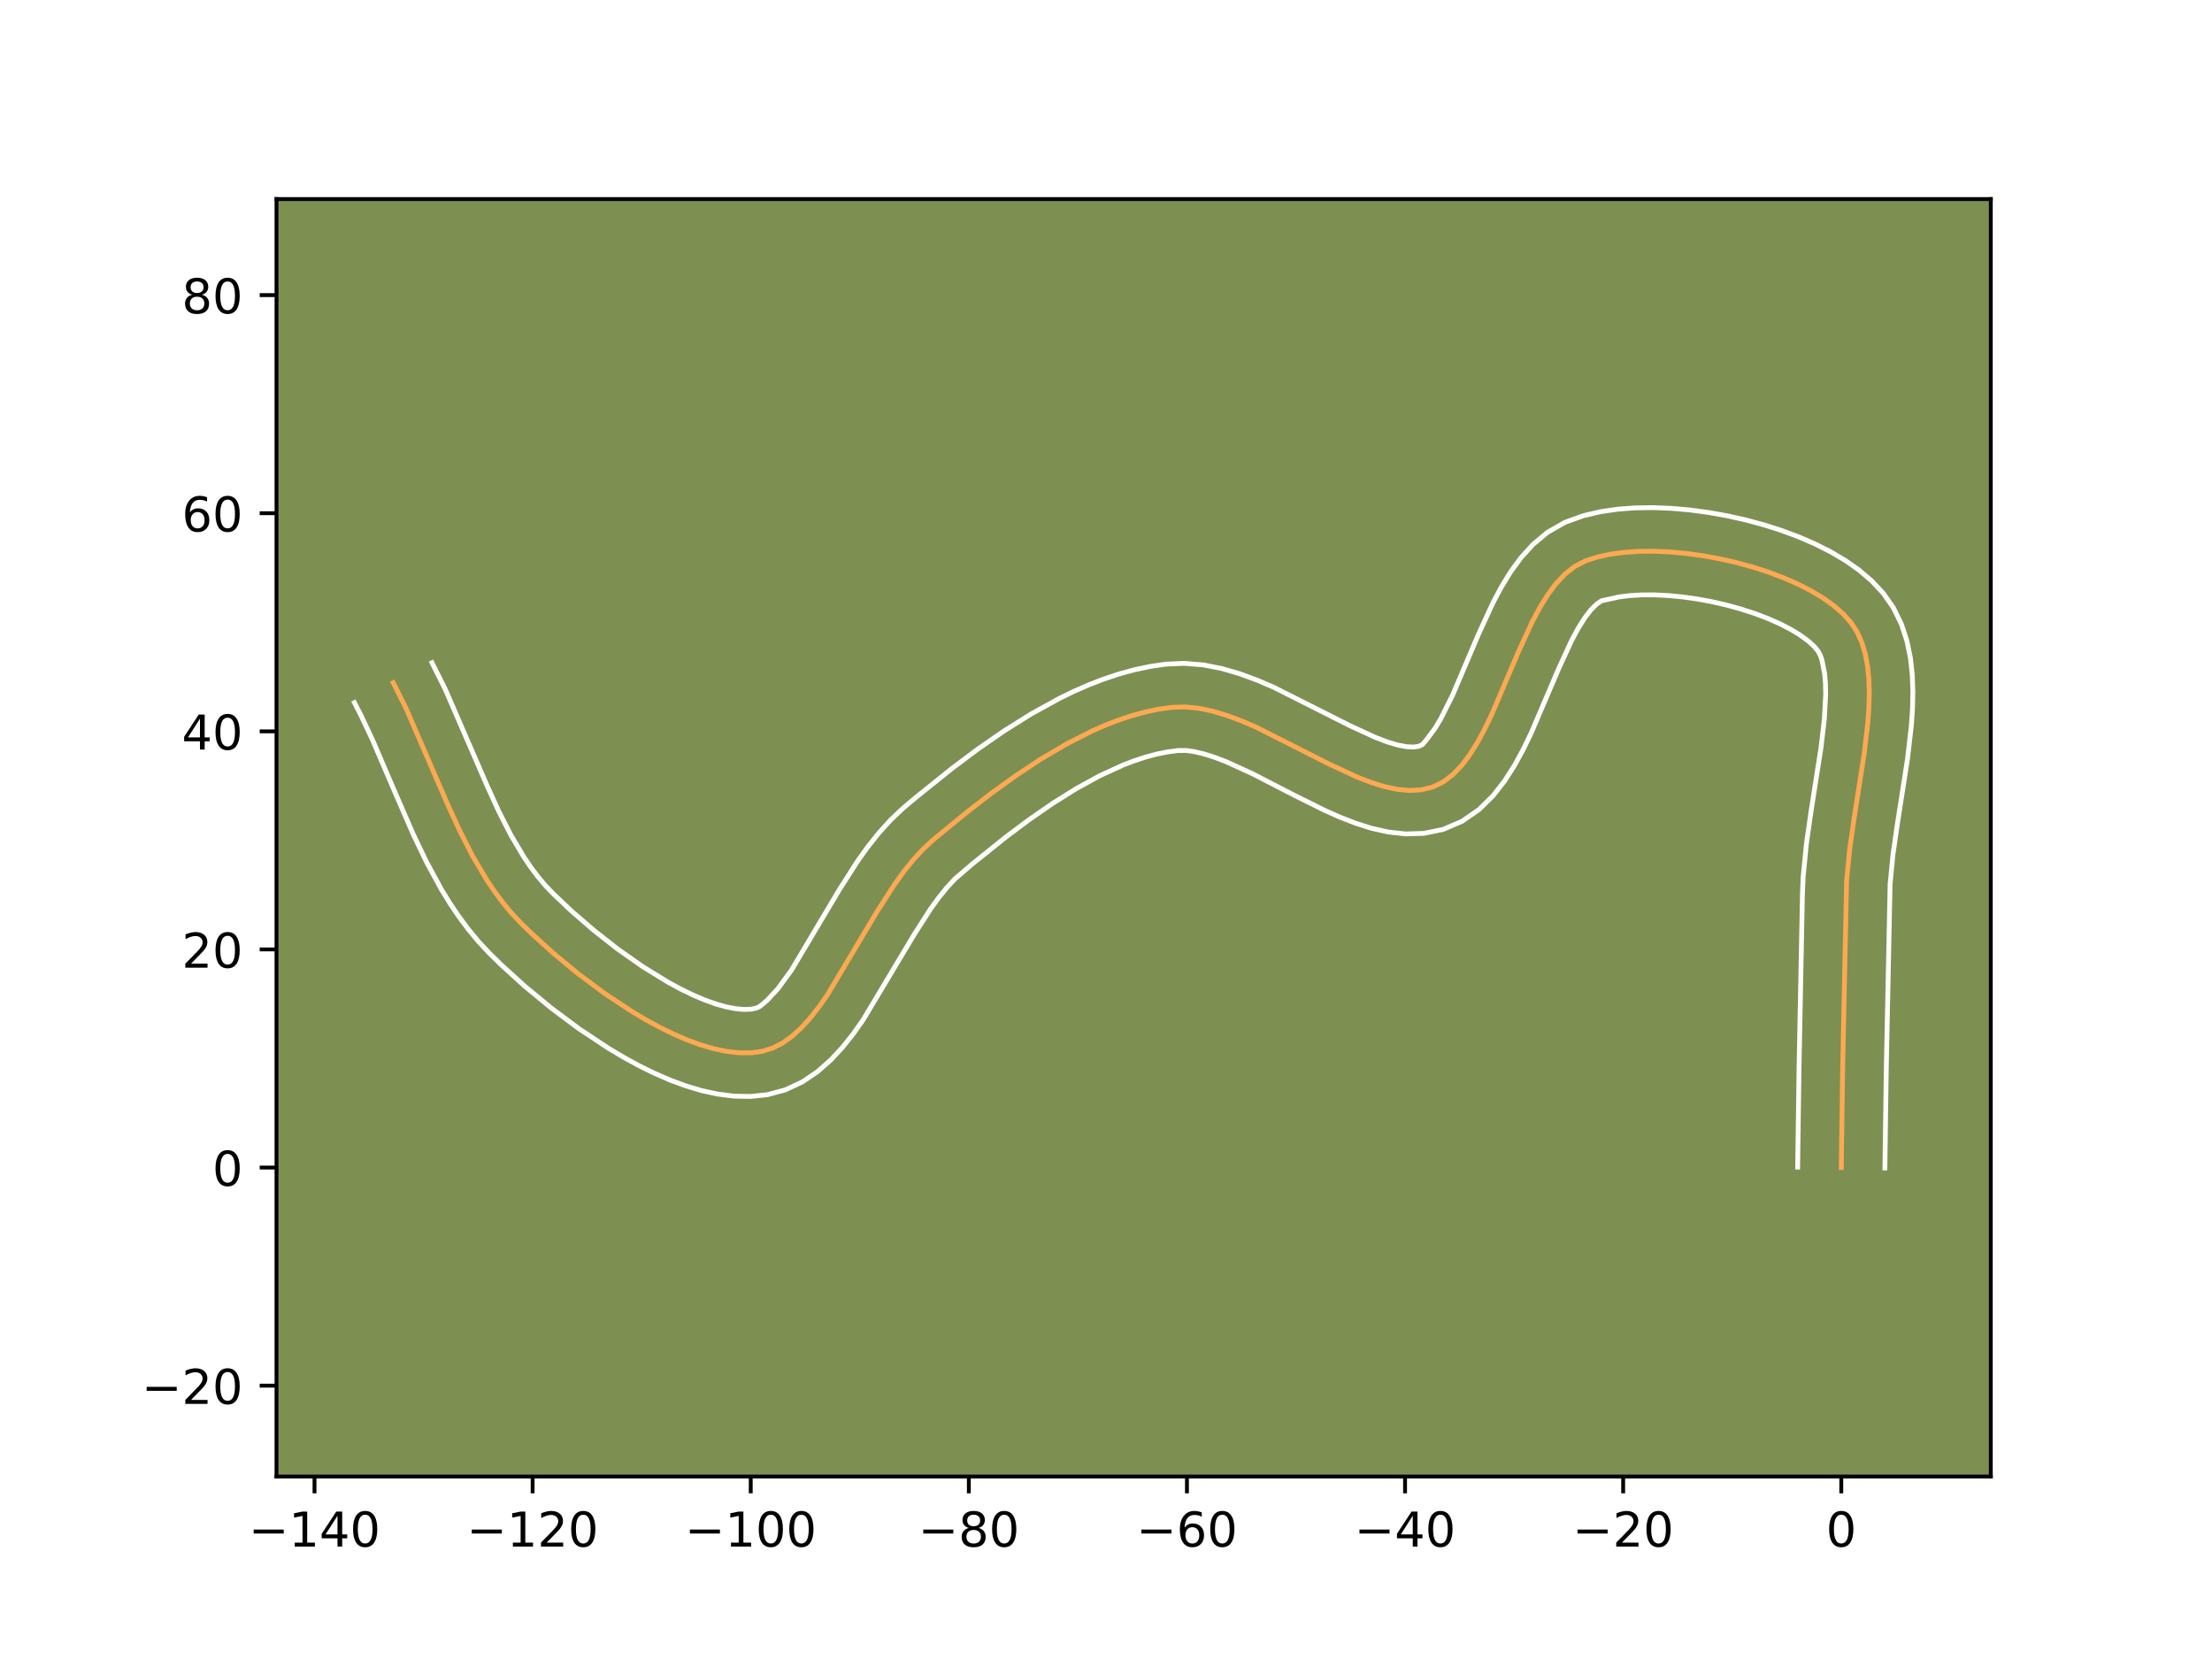 <?xml version="1.0" encoding="utf-8" standalone="no"?>
<!DOCTYPE svg PUBLIC "-//W3C//DTD SVG 1.1//EN"
  "http://www.w3.org/Graphics/SVG/1.1/DTD/svg11.dtd">
<!-- Created with matplotlib (https://matplotlib.org/) -->
<svg height="345.6pt" version="1.1" viewBox="0 0 460.8 345.6" width="460.8pt" xmlns="http://www.w3.org/2000/svg" xmlns:xlink="http://www.w3.org/1999/xlink">
 <defs>
  <style type="text/css">*{stroke-linecap:butt;stroke-linejoin:round;}</style>
 </defs>
 <g id="figure_1">
  <g id="patch_1">
   <path d="M 0 345.6 
L 460.8 345.6 
L 460.8 0 
L 0 0 
z
" style="fill:#ffffff;"/>
  </g>
  <g id="axes_1">
   <g id="patch_2">
    <path d="M 57.6 307.584 
L 414.72 307.584 
L 414.72 41.472 
L 57.6 41.472 
z
" style="fill:#7d9051;"/>
   </g>
   <g id="matplotlib.axis_1">
    <g id="xtick_1">
     <g id="line2d_1">
      <defs>
       <path d="M 0 0 
L 0 3.5 
" id="m19223047e6" style="stroke:#000000;stroke-width:0.8;"/>
      </defs>
      <g>
       <use style="stroke:#000000;stroke-width:0.8;" x="65.519" xlink:href="#m19223047e6" y="307.584"/>
      </g>
     </g>
     <g id="text_1">
      <!-- −140 -->
      <g transform="translate(51.786 322.182)scale(0.1 -0.1)">
       <defs>
        <path d="M 10.594 35.5 
L 73.188 35.5 
L 73.188 27.203 
L 10.594 27.203 
z
" id="DejaVuSans-8722"/>
        <path d="M 12.406 8.297 
L 28.516 8.297 
L 28.516 63.922 
L 10.984 60.406 
L 10.984 69.391 
L 28.422 72.906 
L 38.281 72.906 
L 38.281 8.297 
L 54.391 8.297 
L 54.391 0 
L 12.406 0 
z
" id="DejaVuSans-49"/>
        <path d="M 37.797 64.312 
L 12.891 25.391 
L 37.797 25.391 
z
M 35.203 72.906 
L 47.609 72.906 
L 47.609 25.391 
L 58.016 25.391 
L 58.016 17.188 
L 47.609 17.188 
L 47.609 0 
L 37.797 0 
L 37.797 17.188 
L 4.891 17.188 
L 4.891 26.703 
z
" id="DejaVuSans-52"/>
        <path d="M 31.781 66.406 
Q 24.172 66.406 20.328 58.906 
Q 16.5 51.422 16.5 36.375 
Q 16.5 21.391 20.328 13.891 
Q 24.172 6.391 31.781 6.391 
Q 39.453 6.391 43.281 13.891 
Q 47.125 21.391 47.125 36.375 
Q 47.125 51.422 43.281 58.906 
Q 39.453 66.406 31.781 66.406 
z
M 31.781 74.219 
Q 44.047 74.219 50.516 64.516 
Q 56.984 54.828 56.984 36.375 
Q 56.984 17.969 50.516 8.266 
Q 44.047 -1.422 31.781 -1.422 
Q 19.531 -1.422 13.062 8.266 
Q 6.594 17.969 6.594 36.375 
Q 6.594 54.828 13.062 64.516 
Q 19.531 74.219 31.781 74.219 
z
" id="DejaVuSans-48"/>
       </defs>
       <use xlink:href="#DejaVuSans-8722"/>
       <use x="83.789" xlink:href="#DejaVuSans-49"/>
       <use x="147.412" xlink:href="#DejaVuSans-52"/>
       <use x="211.035" xlink:href="#DejaVuSans-48"/>
      </g>
     </g>
    </g>
    <g id="xtick_2">
     <g id="line2d_2">
      <g>
       <use style="stroke:#000000;stroke-width:0.8;" x="110.955" xlink:href="#m19223047e6" y="307.584"/>
      </g>
     </g>
     <g id="text_2">
      <!-- −120 -->
      <g transform="translate(97.222 322.182)scale(0.1 -0.1)">
       <defs>
        <path d="M 19.188 8.297 
L 53.609 8.297 
L 53.609 0 
L 7.328 0 
L 7.328 8.297 
Q 12.938 14.109 22.625 23.891 
Q 32.328 33.688 34.812 36.531 
Q 39.547 41.844 41.422 45.531 
Q 43.312 49.219 43.312 52.781 
Q 43.312 58.594 39.234 62.25 
Q 35.156 65.922 28.609 65.922 
Q 23.969 65.922 18.812 64.312 
Q 13.672 62.703 7.812 59.422 
L 7.812 69.391 
Q 13.766 71.781 18.938 73 
Q 24.125 74.219 28.422 74.219 
Q 39.75 74.219 46.484 68.547 
Q 53.219 62.891 53.219 53.422 
Q 53.219 48.922 51.531 44.891 
Q 49.859 40.875 45.406 35.406 
Q 44.188 33.984 37.641 27.219 
Q 31.109 20.453 19.188 8.297 
z
" id="DejaVuSans-50"/>
       </defs>
       <use xlink:href="#DejaVuSans-8722"/>
       <use x="83.789" xlink:href="#DejaVuSans-49"/>
       <use x="147.412" xlink:href="#DejaVuSans-50"/>
       <use x="211.035" xlink:href="#DejaVuSans-48"/>
      </g>
     </g>
    </g>
    <g id="xtick_3">
     <g id="line2d_3">
      <g>
       <use style="stroke:#000000;stroke-width:0.8;" x="156.391" xlink:href="#m19223047e6" y="307.584"/>
      </g>
     </g>
     <g id="text_3">
      <!-- −100 -->
      <g transform="translate(142.658 322.182)scale(0.1 -0.1)">
       <use xlink:href="#DejaVuSans-8722"/>
       <use x="83.789" xlink:href="#DejaVuSans-49"/>
       <use x="147.412" xlink:href="#DejaVuSans-48"/>
       <use x="211.035" xlink:href="#DejaVuSans-48"/>
      </g>
     </g>
    </g>
    <g id="xtick_4">
     <g id="line2d_4">
      <g>
       <use style="stroke:#000000;stroke-width:0.8;" x="201.827" xlink:href="#m19223047e6" y="307.584"/>
      </g>
     </g>
     <g id="text_4">
      <!-- −80 -->
      <g transform="translate(191.275 322.182)scale(0.1 -0.1)">
       <defs>
        <path d="M 31.781 34.625 
Q 24.75 34.625 20.719 30.859 
Q 16.703 27.094 16.703 20.516 
Q 16.703 13.922 20.719 10.156 
Q 24.75 6.391 31.781 6.391 
Q 38.812 6.391 42.859 10.172 
Q 46.922 13.969 46.922 20.516 
Q 46.922 27.094 42.891 30.859 
Q 38.875 34.625 31.781 34.625 
z
M 21.922 38.812 
Q 15.578 40.375 12.031 44.719 
Q 8.5 49.078 8.5 55.328 
Q 8.5 64.062 14.719 69.141 
Q 20.953 74.219 31.781 74.219 
Q 42.672 74.219 48.875 69.141 
Q 55.078 64.062 55.078 55.328 
Q 55.078 49.078 51.531 44.719 
Q 48 40.375 41.703 38.812 
Q 48.828 37.156 52.797 32.312 
Q 56.781 27.484 56.781 20.516 
Q 56.781 9.906 50.312 4.234 
Q 43.844 -1.422 31.781 -1.422 
Q 19.734 -1.422 13.25 4.234 
Q 6.781 9.906 6.781 20.516 
Q 6.781 27.484 10.781 32.312 
Q 14.797 37.156 21.922 38.812 
z
M 18.312 54.391 
Q 18.312 48.734 21.844 45.562 
Q 25.391 42.391 31.781 42.391 
Q 38.141 42.391 41.719 45.562 
Q 45.312 48.734 45.312 54.391 
Q 45.312 60.062 41.719 63.234 
Q 38.141 66.406 31.781 66.406 
Q 25.391 66.406 21.844 63.234 
Q 18.312 60.062 18.312 54.391 
z
" id="DejaVuSans-56"/>
       </defs>
       <use xlink:href="#DejaVuSans-8722"/>
       <use x="83.789" xlink:href="#DejaVuSans-56"/>
       <use x="147.412" xlink:href="#DejaVuSans-48"/>
      </g>
     </g>
    </g>
    <g id="xtick_5">
     <g id="line2d_5">
      <g>
       <use style="stroke:#000000;stroke-width:0.8;" x="247.263" xlink:href="#m19223047e6" y="307.584"/>
      </g>
     </g>
     <g id="text_5">
      <!-- −60 -->
      <g transform="translate(236.711 322.182)scale(0.1 -0.1)">
       <defs>
        <path d="M 33.016 40.375 
Q 26.375 40.375 22.484 35.828 
Q 18.609 31.297 18.609 23.391 
Q 18.609 15.531 22.484 10.953 
Q 26.375 6.391 33.016 6.391 
Q 39.656 6.391 43.531 10.953 
Q 47.406 15.531 47.406 23.391 
Q 47.406 31.297 43.531 35.828 
Q 39.656 40.375 33.016 40.375 
z
M 52.594 71.297 
L 52.594 62.312 
Q 48.875 64.062 45.094 64.984 
Q 41.312 65.922 37.594 65.922 
Q 27.828 65.922 22.672 59.328 
Q 17.531 52.734 16.797 39.406 
Q 19.672 43.656 24.016 45.922 
Q 28.375 48.188 33.594 48.188 
Q 44.578 48.188 50.953 41.516 
Q 57.328 34.859 57.328 23.391 
Q 57.328 12.156 50.688 5.359 
Q 44.047 -1.422 33.016 -1.422 
Q 20.359 -1.422 13.672 8.266 
Q 6.984 17.969 6.984 36.375 
Q 6.984 53.656 15.188 63.938 
Q 23.391 74.219 37.203 74.219 
Q 40.922 74.219 44.703 73.484 
Q 48.484 72.75 52.594 71.297 
z
" id="DejaVuSans-54"/>
       </defs>
       <use xlink:href="#DejaVuSans-8722"/>
       <use x="83.789" xlink:href="#DejaVuSans-54"/>
       <use x="147.412" xlink:href="#DejaVuSans-48"/>
      </g>
     </g>
    </g>
    <g id="xtick_6">
     <g id="line2d_6">
      <g>
       <use style="stroke:#000000;stroke-width:0.8;" x="292.699" xlink:href="#m19223047e6" y="307.584"/>
      </g>
     </g>
     <g id="text_6">
      <!-- −40 -->
      <g transform="translate(282.147 322.182)scale(0.1 -0.1)">
       <use xlink:href="#DejaVuSans-8722"/>
       <use x="83.789" xlink:href="#DejaVuSans-52"/>
       <use x="147.412" xlink:href="#DejaVuSans-48"/>
      </g>
     </g>
    </g>
    <g id="xtick_7">
     <g id="line2d_7">
      <g>
       <use style="stroke:#000000;stroke-width:0.8;" x="338.135" xlink:href="#m19223047e6" y="307.584"/>
      </g>
     </g>
     <g id="text_7">
      <!-- −20 -->
      <g transform="translate(327.583 322.182)scale(0.1 -0.1)">
       <use xlink:href="#DejaVuSans-8722"/>
       <use x="83.789" xlink:href="#DejaVuSans-50"/>
       <use x="147.412" xlink:href="#DejaVuSans-48"/>
      </g>
     </g>
    </g>
    <g id="xtick_8">
     <g id="line2d_8">
      <g>
       <use style="stroke:#000000;stroke-width:0.8;" x="383.571" xlink:href="#m19223047e6" y="307.584"/>
      </g>
     </g>
     <g id="text_8">
      <!-- 0 -->
      <g transform="translate(380.39 322.182)scale(0.1 -0.1)">
       <use xlink:href="#DejaVuSans-48"/>
      </g>
     </g>
    </g>
   </g>
   <g id="matplotlib.axis_2">
    <g id="ytick_1">
     <g id="line2d_9">
      <defs>
       <path d="M 0 0 
L -3.5 0 
" id="mbd0c2628a4" style="stroke:#000000;stroke-width:0.8;"/>
      </defs>
      <g>
       <use style="stroke:#000000;stroke-width:0.8;" x="57.6" xlink:href="#mbd0c2628a4" y="288.657"/>
      </g>
     </g>
     <g id="text_9">
      <!-- −20 -->
      <g transform="translate(29.495 292.456)scale(0.1 -0.1)">
       <use xlink:href="#DejaVuSans-8722"/>
       <use x="83.789" xlink:href="#DejaVuSans-50"/>
       <use x="147.412" xlink:href="#DejaVuSans-48"/>
      </g>
     </g>
    </g>
    <g id="ytick_2">
     <g id="line2d_10">
      <g>
       <use style="stroke:#000000;stroke-width:0.8;" x="57.6" xlink:href="#mbd0c2628a4" y="243.221"/>
      </g>
     </g>
     <g id="text_10">
      <!-- 0 -->
      <g transform="translate(44.237 247.02)scale(0.1 -0.1)">
       <use xlink:href="#DejaVuSans-48"/>
      </g>
     </g>
    </g>
    <g id="ytick_3">
     <g id="line2d_11">
      <g>
       <use style="stroke:#000000;stroke-width:0.8;" x="57.6" xlink:href="#mbd0c2628a4" y="197.785"/>
      </g>
     </g>
     <g id="text_11">
      <!-- 20 -->
      <g transform="translate(37.875 201.584)scale(0.1 -0.1)">
       <use xlink:href="#DejaVuSans-50"/>
       <use x="63.623" xlink:href="#DejaVuSans-48"/>
      </g>
     </g>
    </g>
    <g id="ytick_4">
     <g id="line2d_12">
      <g>
       <use style="stroke:#000000;stroke-width:0.8;" x="57.6" xlink:href="#mbd0c2628a4" y="152.349"/>
      </g>
     </g>
     <g id="text_12">
      <!-- 40 -->
      <g transform="translate(37.875 156.148)scale(0.1 -0.1)">
       <use xlink:href="#DejaVuSans-52"/>
       <use x="63.623" xlink:href="#DejaVuSans-48"/>
      </g>
     </g>
    </g>
    <g id="ytick_5">
     <g id="line2d_13">
      <g>
       <use style="stroke:#000000;stroke-width:0.8;" x="57.6" xlink:href="#mbd0c2628a4" y="106.913"/>
      </g>
     </g>
     <g id="text_13">
      <!-- 60 -->
      <g transform="translate(37.875 110.712)scale(0.1 -0.1)">
       <use xlink:href="#DejaVuSans-54"/>
       <use x="63.623" xlink:href="#DejaVuSans-48"/>
      </g>
     </g>
    </g>
    <g id="ytick_6">
     <g id="line2d_14">
      <g>
       <use style="stroke:#000000;stroke-width:0.8;" x="57.6" xlink:href="#mbd0c2628a4" y="61.477"/>
      </g>
     </g>
     <g id="text_14">
      <!-- 80 -->
      <g transform="translate(37.875 65.276)scale(0.1 -0.1)">
       <use xlink:href="#DejaVuSans-56"/>
       <use x="63.623" xlink:href="#DejaVuSans-48"/>
      </g>
     </g>
    </g>
   </g>
   <g id="line2d_15">
    <path clip-path="url(#p7847dd43e2)" d="M 383.571 243.221 
L 383.863 222.299 
L 384.688 183.388 
L 385.31 177.006 
L 386.26 170.368 
L 388.358 156.937 
L 389.111 150.452 
L 389.327 147.335 
L 389.404 144.327 
L 389.317 141.448 
L 389.04 138.716 
L 388.551 136.15 
L 387.823 133.771 
L 386.832 131.597 
L 385.553 129.648 
L 383.94 127.858 
L 381.985 126.152 
L 379.722 124.538 
L 377.186 123.024 
L 374.413 121.615 
L 371.437 120.318 
L 368.294 119.141 
L 365.018 118.091 
L 361.643 117.174 
L 358.207 116.398 
L 354.742 115.769 
L 351.284 115.294 
L 347.869 114.98 
L 344.53 114.835 
L 341.303 114.864 
L 338.223 115.076 
L 335.325 115.476 
L 332.644 116.073 
L 330.214 116.872 
L 328.015 118.02 
L 325.989 119.622 
L 324.116 121.624 
L 322.376 123.972 
L 320.747 126.611 
L 319.211 129.489 
L 316.335 135.742 
L 310.802 148.724 
L 309.347 151.754 
L 307.822 154.589 
L 306.208 157.176 
L 304.485 159.46 
L 302.631 161.388 
L 300.628 162.905 
L 298.455 163.957 
L 296.123 164.529 
L 293.665 164.674 
L 291.093 164.438 
L 288.419 163.868 
L 285.655 163.011 
L 282.812 161.915 
L 276.939 159.194 
L 261.72 151.506 
L 258.679 150.193 
L 255.666 149.066 
L 252.694 148.171 
L 249.775 147.556 
L 246.92 147.267 
L 244.142 147.352 
L 241.399 147.737 
L 238.648 148.308 
L 235.892 149.054 
L 233.136 149.962 
L 230.383 151.021 
L 227.637 152.218 
L 222.184 154.979 
L 216.809 158.148 
L 211.546 161.63 
L 206.426 165.328 
L 201.482 169.146 
L 194.468 174.887 
L 192.276 176.91 
L 190.19 179.184 
L 188.195 181.669 
L 186.281 184.328 
L 182.642 190.013 
L 172.355 207.254 
L 170.602 209.753 
L 168.805 212.044 
L 166.951 214.087 
L 165.029 215.845 
L 163.026 217.279 
L 160.928 218.352 
L 158.725 219.025 
L 156.395 219.324 
L 153.937 219.317 
L 151.367 219.025 
L 148.702 218.467 
L 145.959 217.665 
L 143.153 216.639 
L 140.302 215.41 
L 137.422 213.999 
L 134.53 212.426 
L 131.642 210.712 
L 125.945 206.945 
L 120.465 202.862 
L 115.333 198.629 
L 110.682 194.412 
L 108.578 192.361 
L 106.62 190.276 
L 104.782 188.072 
L 103.054 185.758 
L 101.424 183.344 
L 98.422 178.261 
L 95.694 172.904 
L 93.158 167.354 
L 84.605 147.609 
L 81.915 142.214 
L 81.915 142.214 
" style="fill:none;stroke:#fea952;stroke-linecap:square;"/>
   </g>
   <g id="line2d_16">
    <path clip-path="url(#p7847dd43e2)" d="M 374.484 243.133 
L 374.778 222.131 
L 375.483 186.059 
L 375.631 182.647 
L 376.305 175.787 
L 377.286 168.937 
L 379.345 155.777 
L 380.046 149.823 
L 380.321 144.603 
L 380.276 142.362 
L 380.115 140.42 
L 379.554 137.54 
L 379.233 136.58 
L 378.802 135.731 
L 377.968 134.706 
L 376.709 133.551 
L 375.061 132.339 
L 373.07 131.125 
L 370.784 129.945 
L 368.251 128.828 
L 365.52 127.795 
L 362.635 126.86 
L 359.641 126.038 
L 356.583 125.339 
L 353.506 124.771 
L 350.453 124.343 
L 347.473 124.059 
L 344.613 123.922 
L 341.926 123.93 
L 339.467 124.078 
L 337.298 124.347 
L 333.652 125.148 
L 332.625 125.83 
L 331.416 127.036 
L 330.11 128.742 
L 328.764 130.89 
L 327.409 133.409 
L 324.706 139.279 
L 318.993 152.659 
L 317.35 156.057 
L 315.532 159.399 
L 313.462 162.649 
L 311.035 165.758 
L 308.118 168.632 
L 304.589 171.083 
L 300.621 172.782 
L 296.656 173.601 
L 292.833 173.723 
L 289.199 173.325 
L 285.73 172.548 
L 282.386 171.49 
L 279.133 170.225 
L 275.947 168.808 
L 269.736 165.724 
L 260.883 161.167 
L 255.494 158.704 
L 253.046 157.767 
L 250.82 157.063 
L 248.86 156.597 
L 247.198 156.35 
L 245.405 156.351 
L 243.247 156.634 
L 241.022 157.08 
L 238.736 157.685 
L 236.397 158.444 
L 234.014 159.351 
L 229.15 161.574 
L 224.212 164.279 
L 219.262 167.377 
L 214.354 170.776 
L 209.534 174.381 
L 202.564 179.969 
L 198.971 183.055 
L 197.277 184.871 
L 195.57 186.979 
L 193.861 189.339 
L 190.458 194.648 
L 179.794 212.472 
L 177.751 215.363 
L 175.535 218.149 
L 173.084 220.793 
L 170.319 223.234 
L 167.164 225.37 
L 163.582 227.043 
L 159.885 228.037 
L 156.37 228.411 
L 152.909 228.346 
L 149.506 227.919 
L 146.152 227.189 
L 142.838 226.2 
L 139.556 224.984 
L 136.303 223.57 
L 133.081 221.982 
L 129.892 220.241 
L 126.745 218.367 
L 120.611 214.302 
L 114.765 209.939 
L 109.307 205.431 
L 104.338 200.918 
L 101.955 198.582 
L 99.641 196.096 
L 97.502 193.51 
L 95.522 190.842 
L 93.686 188.108 
L 91.976 185.32 
L 88.879 179.629 
L 86.112 173.858 
L 82.357 165.222 
L 77.622 154.174 
L 75.205 149.038 
L 73.833 146.368 
L 73.833 146.368 
" style="fill:none;stroke:#ffffff;stroke-linecap:square;"/>
   </g>
   <g id="line2d_17">
    <path clip-path="url(#p7847dd43e2)" d="M 392.658 243.308 
L 392.949 222.466 
L 393.745 184.128 
L 394.315 178.225 
L 395.234 171.798 
L 397.371 158.097 
L 398.176 151.082 
L 398.412 147.567 
L 398.487 144.052 
L 398.358 140.533 
L 397.966 137.011 
L 397.24 133.491 
L 396.091 130.002 
L 394.431 126.614 
L 392.305 123.565 
L 389.913 121.009 
L 387.261 118.753 
L 384.382 116.737 
L 381.303 114.922 
L 378.042 113.284 
L 374.623 111.808 
L 371.068 110.488 
L 367.4 109.322 
L 363.646 108.31 
L 359.83 107.457 
L 355.978 106.766 
L 352.115 106.245 
L 348.264 105.902 
L 344.447 105.748 
L 340.68 105.798 
L 336.979 106.074 
L 333.352 106.606 
L 329.804 107.441 
L 326.009 108.816 
L 322.379 110.892 
L 319.354 113.413 
L 316.816 116.212 
L 314.641 119.201 
L 312.731 122.332 
L 311.013 125.569 
L 307.965 132.205 
L 302.611 144.789 
L 300.113 149.779 
L 298.954 151.702 
L 297.145 154.143 
L 296.289 155.132 
L 295.59 155.458 
L 294.497 155.625 
L 292.987 155.55 
L 291.108 155.187 
L 288.923 154.532 
L 286.491 153.606 
L 281.063 151.097 
L 265.32 143.162 
L 261.863 141.682 
L 258.286 140.365 
L 254.569 139.279 
L 250.69 138.515 
L 246.642 138.184 
L 242.878 138.353 
L 239.551 138.839 
L 236.274 139.536 
L 233.048 140.423 
L 229.874 141.48 
L 226.751 142.691 
L 223.678 144.038 
L 220.655 145.508 
L 214.757 148.758 
L 209.061 152.335 
L 203.578 156.14 
L 198.326 160.075 
L 190.93 166.006 
L 188.302 168.211 
L 185.581 170.766 
L 183.102 173.497 
L 180.821 176.36 
L 178.7 179.317 
L 174.826 185.378 
L 164.915 202.036 
L 162.074 205.938 
L 159.739 208.456 
L 158.275 209.661 
L 157.566 210.012 
L 156.421 210.237 
L 154.965 210.289 
L 153.229 210.13 
L 151.252 209.745 
L 149.079 209.13 
L 146.75 208.294 
L 144.301 207.25 
L 141.764 206.016 
L 139.167 204.611 
L 133.902 201.376 
L 128.693 197.716 
L 123.713 193.813 
L 119.123 189.85 
L 115.202 186.14 
L 113.6 184.457 
L 112.062 182.633 
L 110.585 180.673 
L 109.163 178.581 
L 106.466 174.032 
L 103.928 169.058 
L 101.497 163.742 
L 92.786 143.653 
L 89.997 138.06 
L 89.997 138.06 
" style="fill:none;stroke:#ffffff;stroke-linecap:square;"/>
   </g>
   <g id="patch_3">
    <path d="M 57.6 307.584 
L 57.6 41.472 
" style="fill:none;stroke:#000000;stroke-linecap:square;stroke-linejoin:miter;stroke-width:0.8;"/>
   </g>
   <g id="patch_4">
    <path d="M 414.72 307.584 
L 414.72 41.472 
" style="fill:none;stroke:#000000;stroke-linecap:square;stroke-linejoin:miter;stroke-width:0.8;"/>
   </g>
   <g id="patch_5">
    <path d="M 57.6 307.584 
L 414.72 307.584 
" style="fill:none;stroke:#000000;stroke-linecap:square;stroke-linejoin:miter;stroke-width:0.8;"/>
   </g>
   <g id="patch_6">
    <path d="M 57.6 41.472 
L 414.72 41.472 
" style="fill:none;stroke:#000000;stroke-linecap:square;stroke-linejoin:miter;stroke-width:0.8;"/>
   </g>
  </g>
 </g>
 <defs>
  <clipPath id="p7847dd43e2">
   <rect height="266.112" width="357.12" x="57.6" y="41.472"/>
  </clipPath>
 </defs>
</svg>
